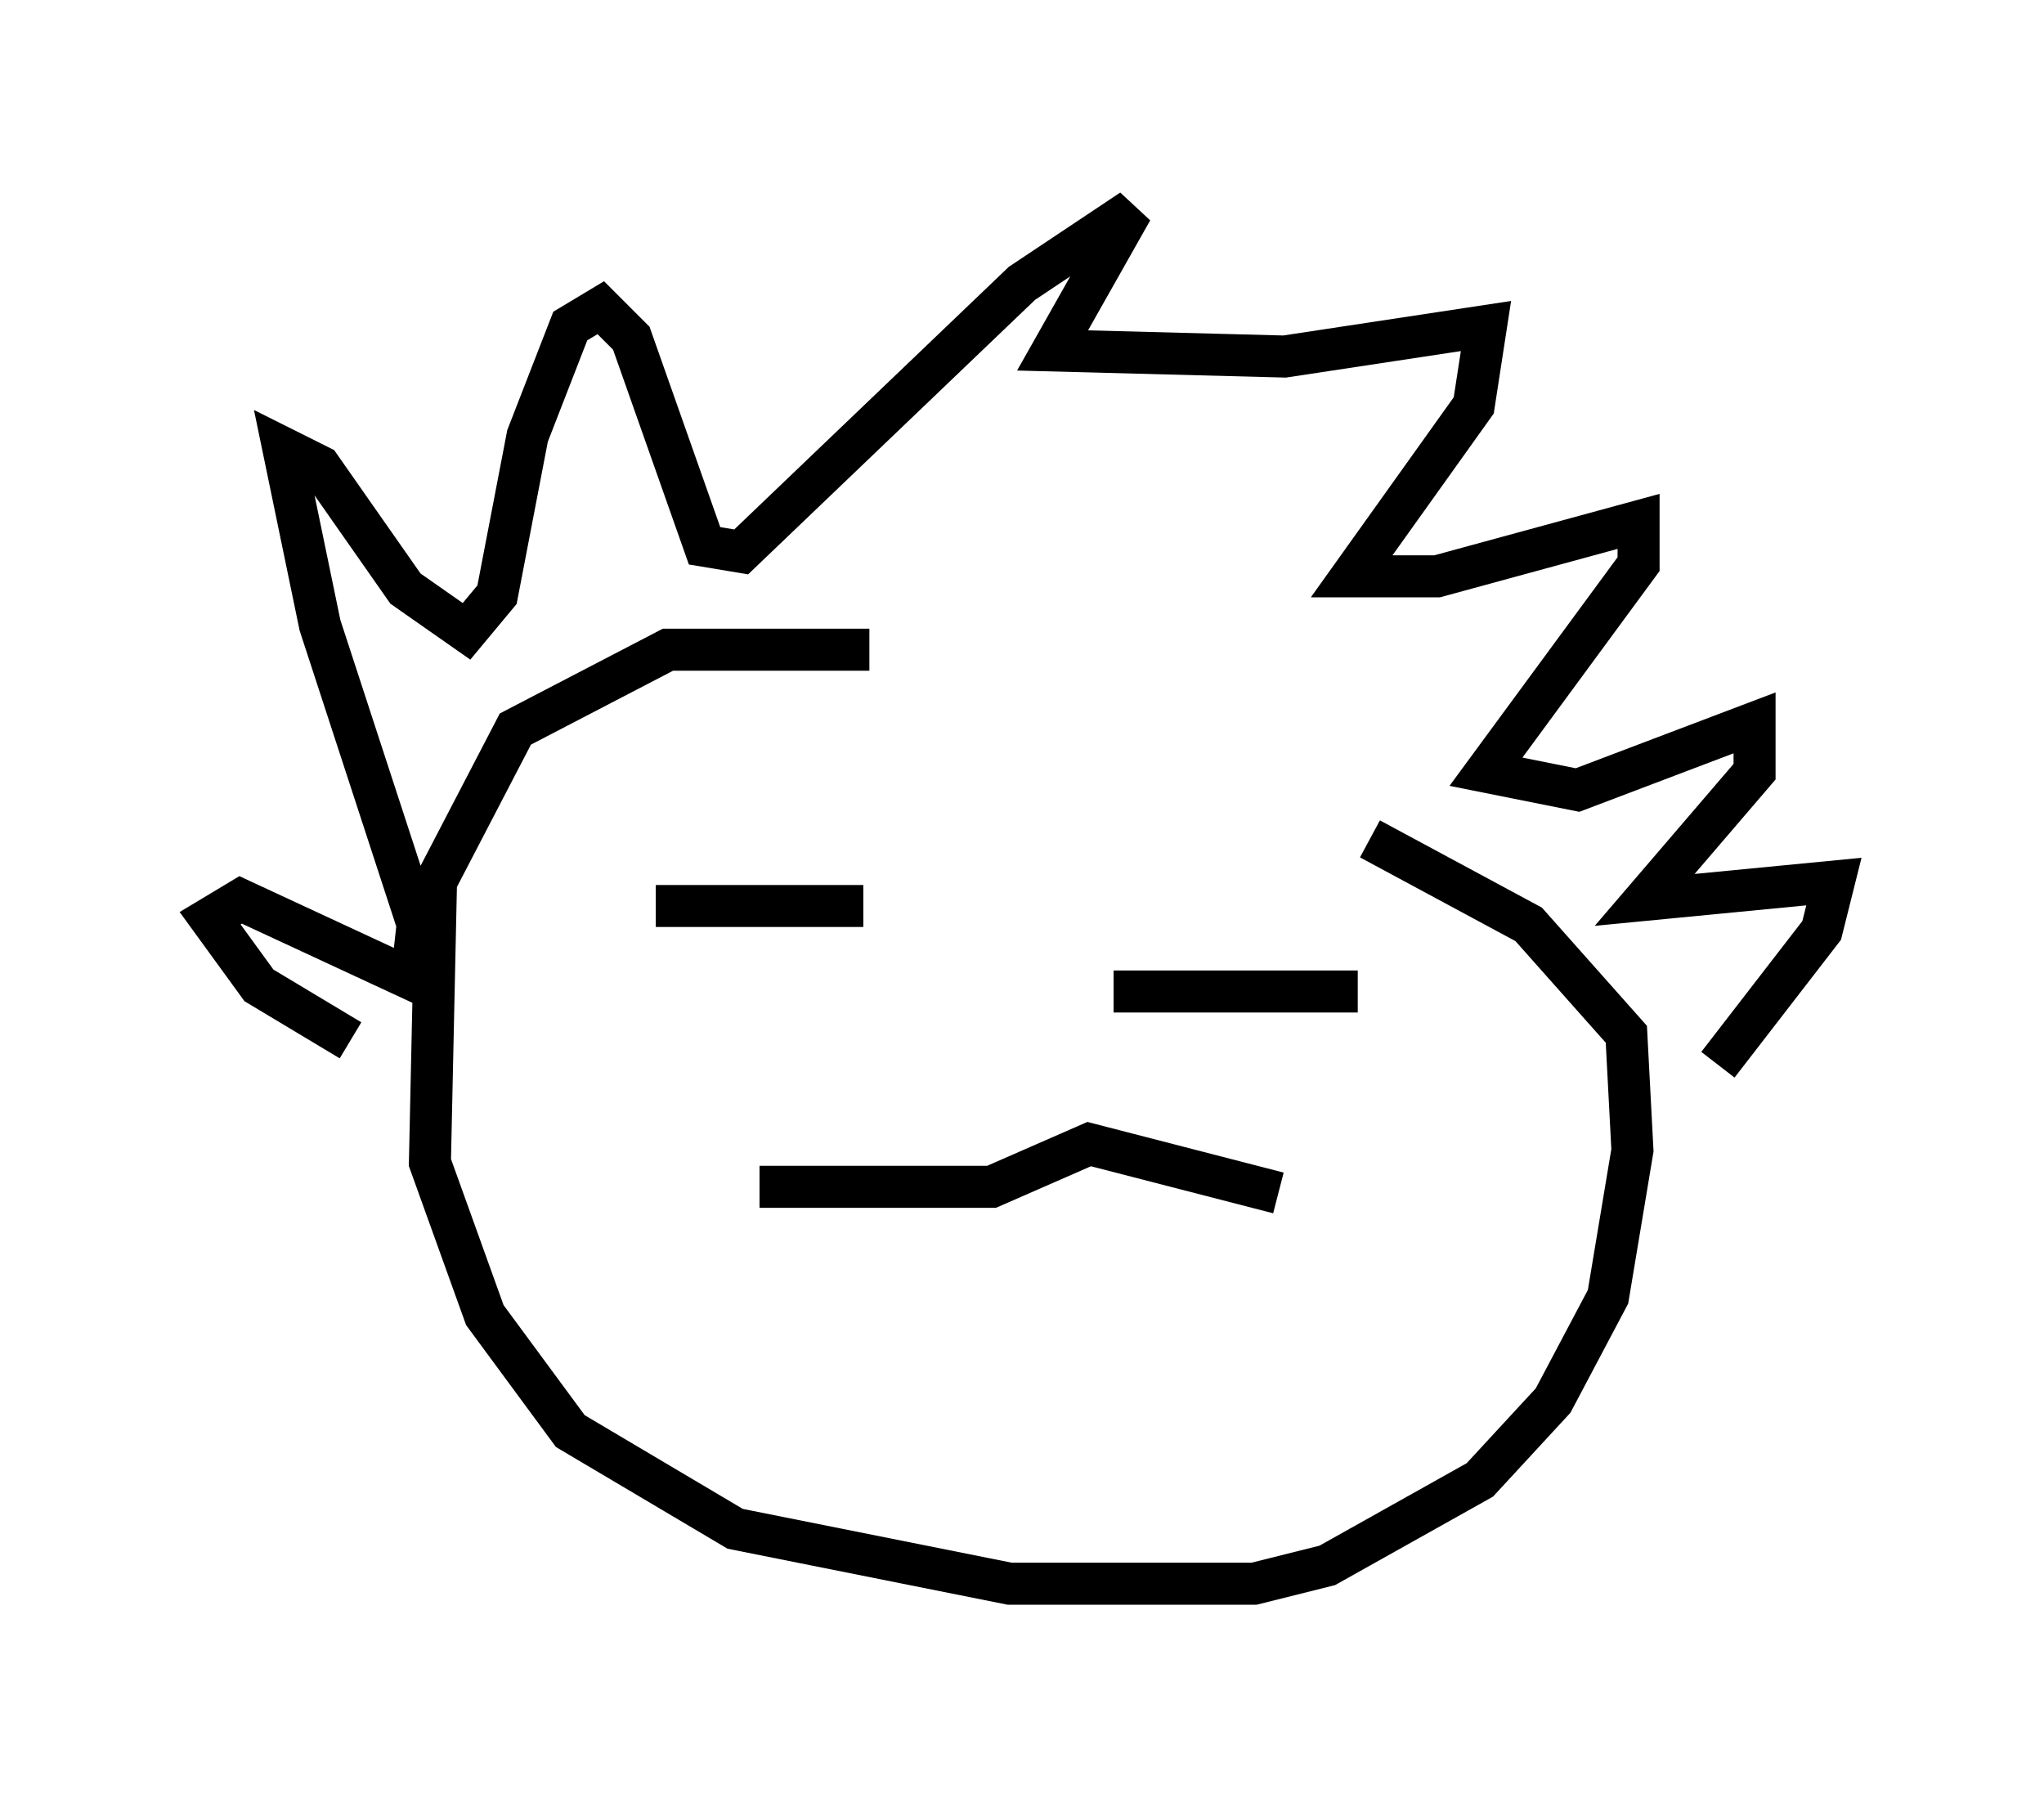 <?xml version="1.0" encoding="utf-8" ?>
<svg baseProfile="full" height="42.681" version="1.1" width="48.637" xmlns="http://www.w3.org/2000/svg" xmlns:ev="http://www.w3.org/2001/xml-events" xmlns:xlink="http://www.w3.org/1999/xlink"><defs /><rect fill="white" height="42.681" width="48.637" x="0" y="0" /><path d="M29.257, 17.201 m-8.57, -1.743 l-4.793, 0.0 -3.631, 1.888 l-1.888, 3.631 -0.145, 6.682 l1.307, 3.631 2.034, 2.76 l3.922, 2.324 6.536, 1.307 l5.81, 0.0 1.743, -0.436 l3.631, -2.034 1.743, -1.888 l1.307, -2.469 0.581, -3.486 l-0.145, -2.76 -2.324, -2.615 l-3.777, -2.034 m-24.257, 4.793 l-2.179, -1.307 -1.162, -1.598 l0.726, -0.436 4.067, 1.888 l0.145, -1.307 -2.324, -7.117 l-0.872, -4.212 0.872, 0.436 l2.034, 2.905 1.453, 1.017 l0.726, -0.872 0.726, -3.777 l1.017, -2.615 0.726, -0.436 l0.726, 0.726 1.743, 4.939 l0.872, 0.145 6.682, -6.391 l2.615, -1.743 -1.888, 3.341 l5.52, 0.145 4.793, -0.726 l-0.291, 1.888 -2.905, 4.067 l2.034, 0.0 4.793, -1.307 l0.0, 1.017 -3.631, 4.939 l2.179, 0.436 4.212, -1.598 l0.0, 1.162 -2.615, 3.05 l4.503, -0.436 -0.291, 1.162 l-2.469, 3.196 m-25.274, -3.777 l4.939, 0.0 m5.955, 2.034 l5.81, 0.0 m-14.235, 4.648 l5.52, 0.0 2.324, -1.017 l4.503, 1.162 " fill="none" stroke="black" stroke-width="1" /></svg>